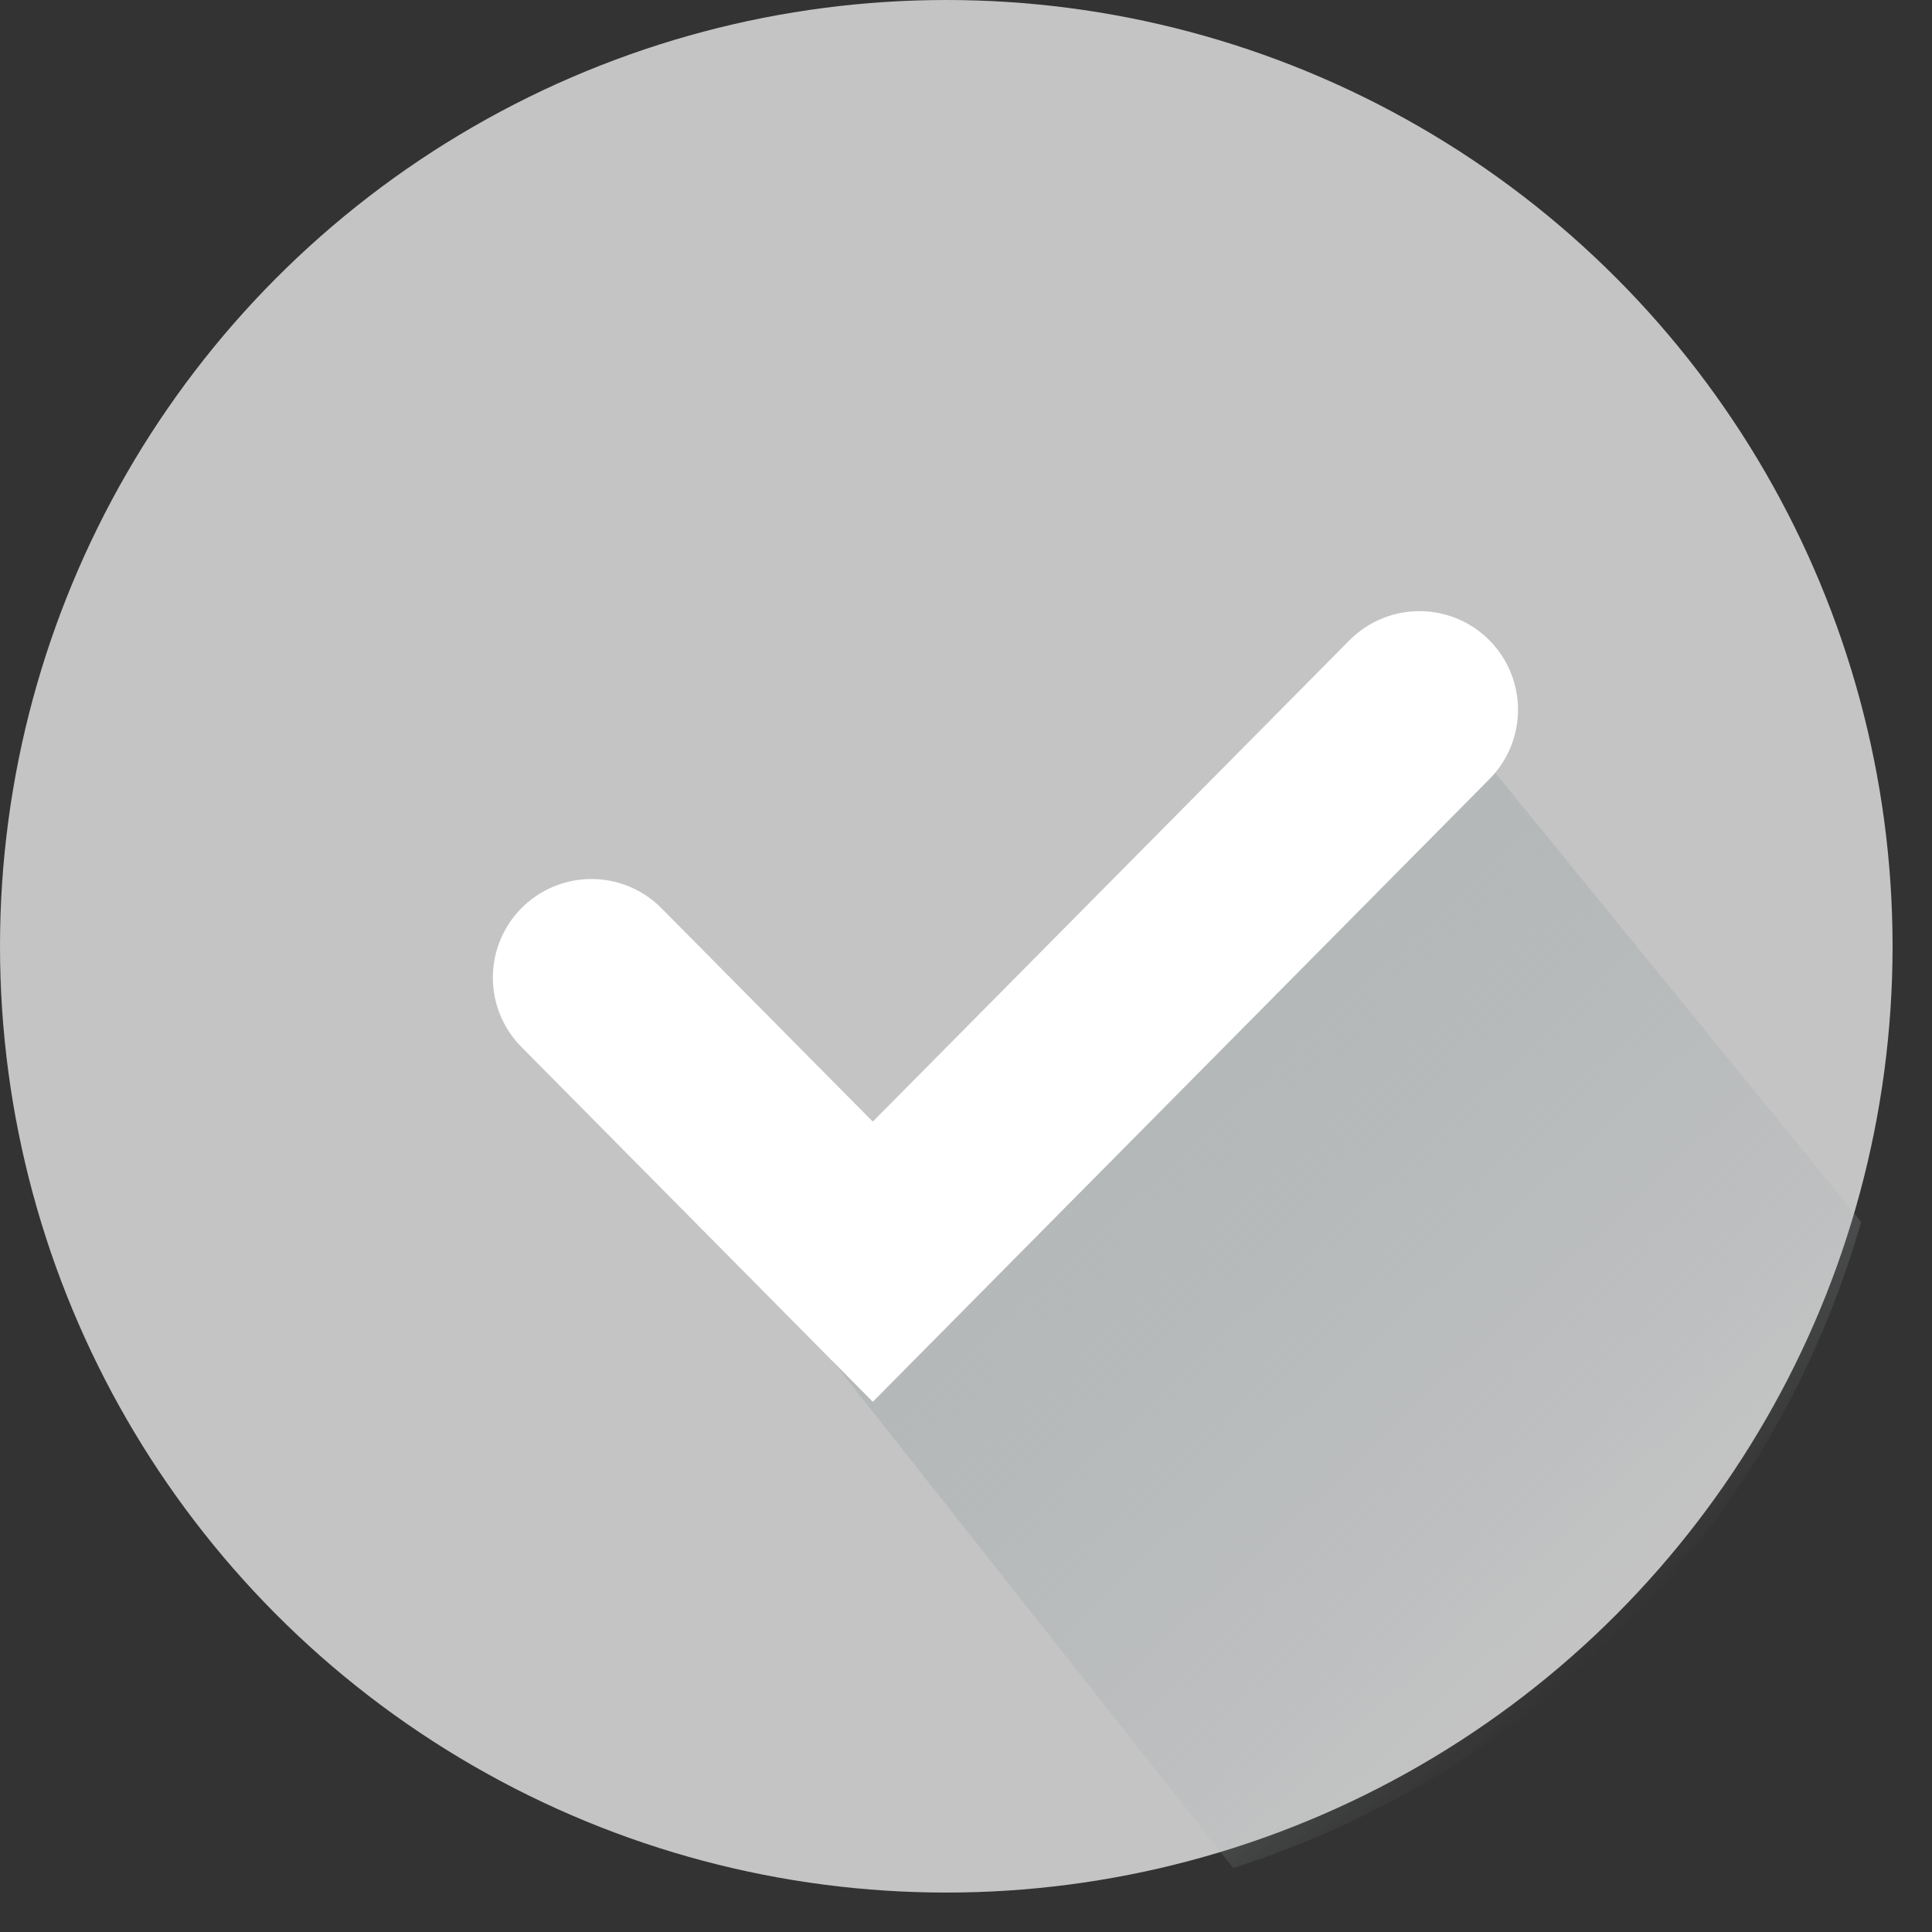 <svg width="49" height="49" viewBox="0 0 49 49" fill="none" xmlns="http://www.w3.org/2000/svg">
<rect x="0" y="0" width="49" height="49" fill="#333333" stroke="none"/>
<circle cx="24" cy="24" r="24" fill="#C4C4C4"/>
<path fill-rule="evenodd" clip-rule="evenodd" d="M31.276 47.376L19.628 32.633L36.474 17.82L47.203 30.991C44.951 38.883 38.858 44.964 31.276 47.376Z" fill="url(#paint0_linear)"/>
<path d="M15 24.794L22.136 32L36 18" stroke="white" stroke-width="5" stroke-linecap="round"/>
<defs>
<linearGradient id="paint0_linear" x1="27.672" y1="28.908" x2="40.177" y2="42.246" gradientUnits="userSpaceOnUse">
<stop stop-color="#B5B8B9"/>
<stop offset="1" stop-color="#A9B0B3" stop-opacity="0"/>
</linearGradient>
</defs>
</svg>
